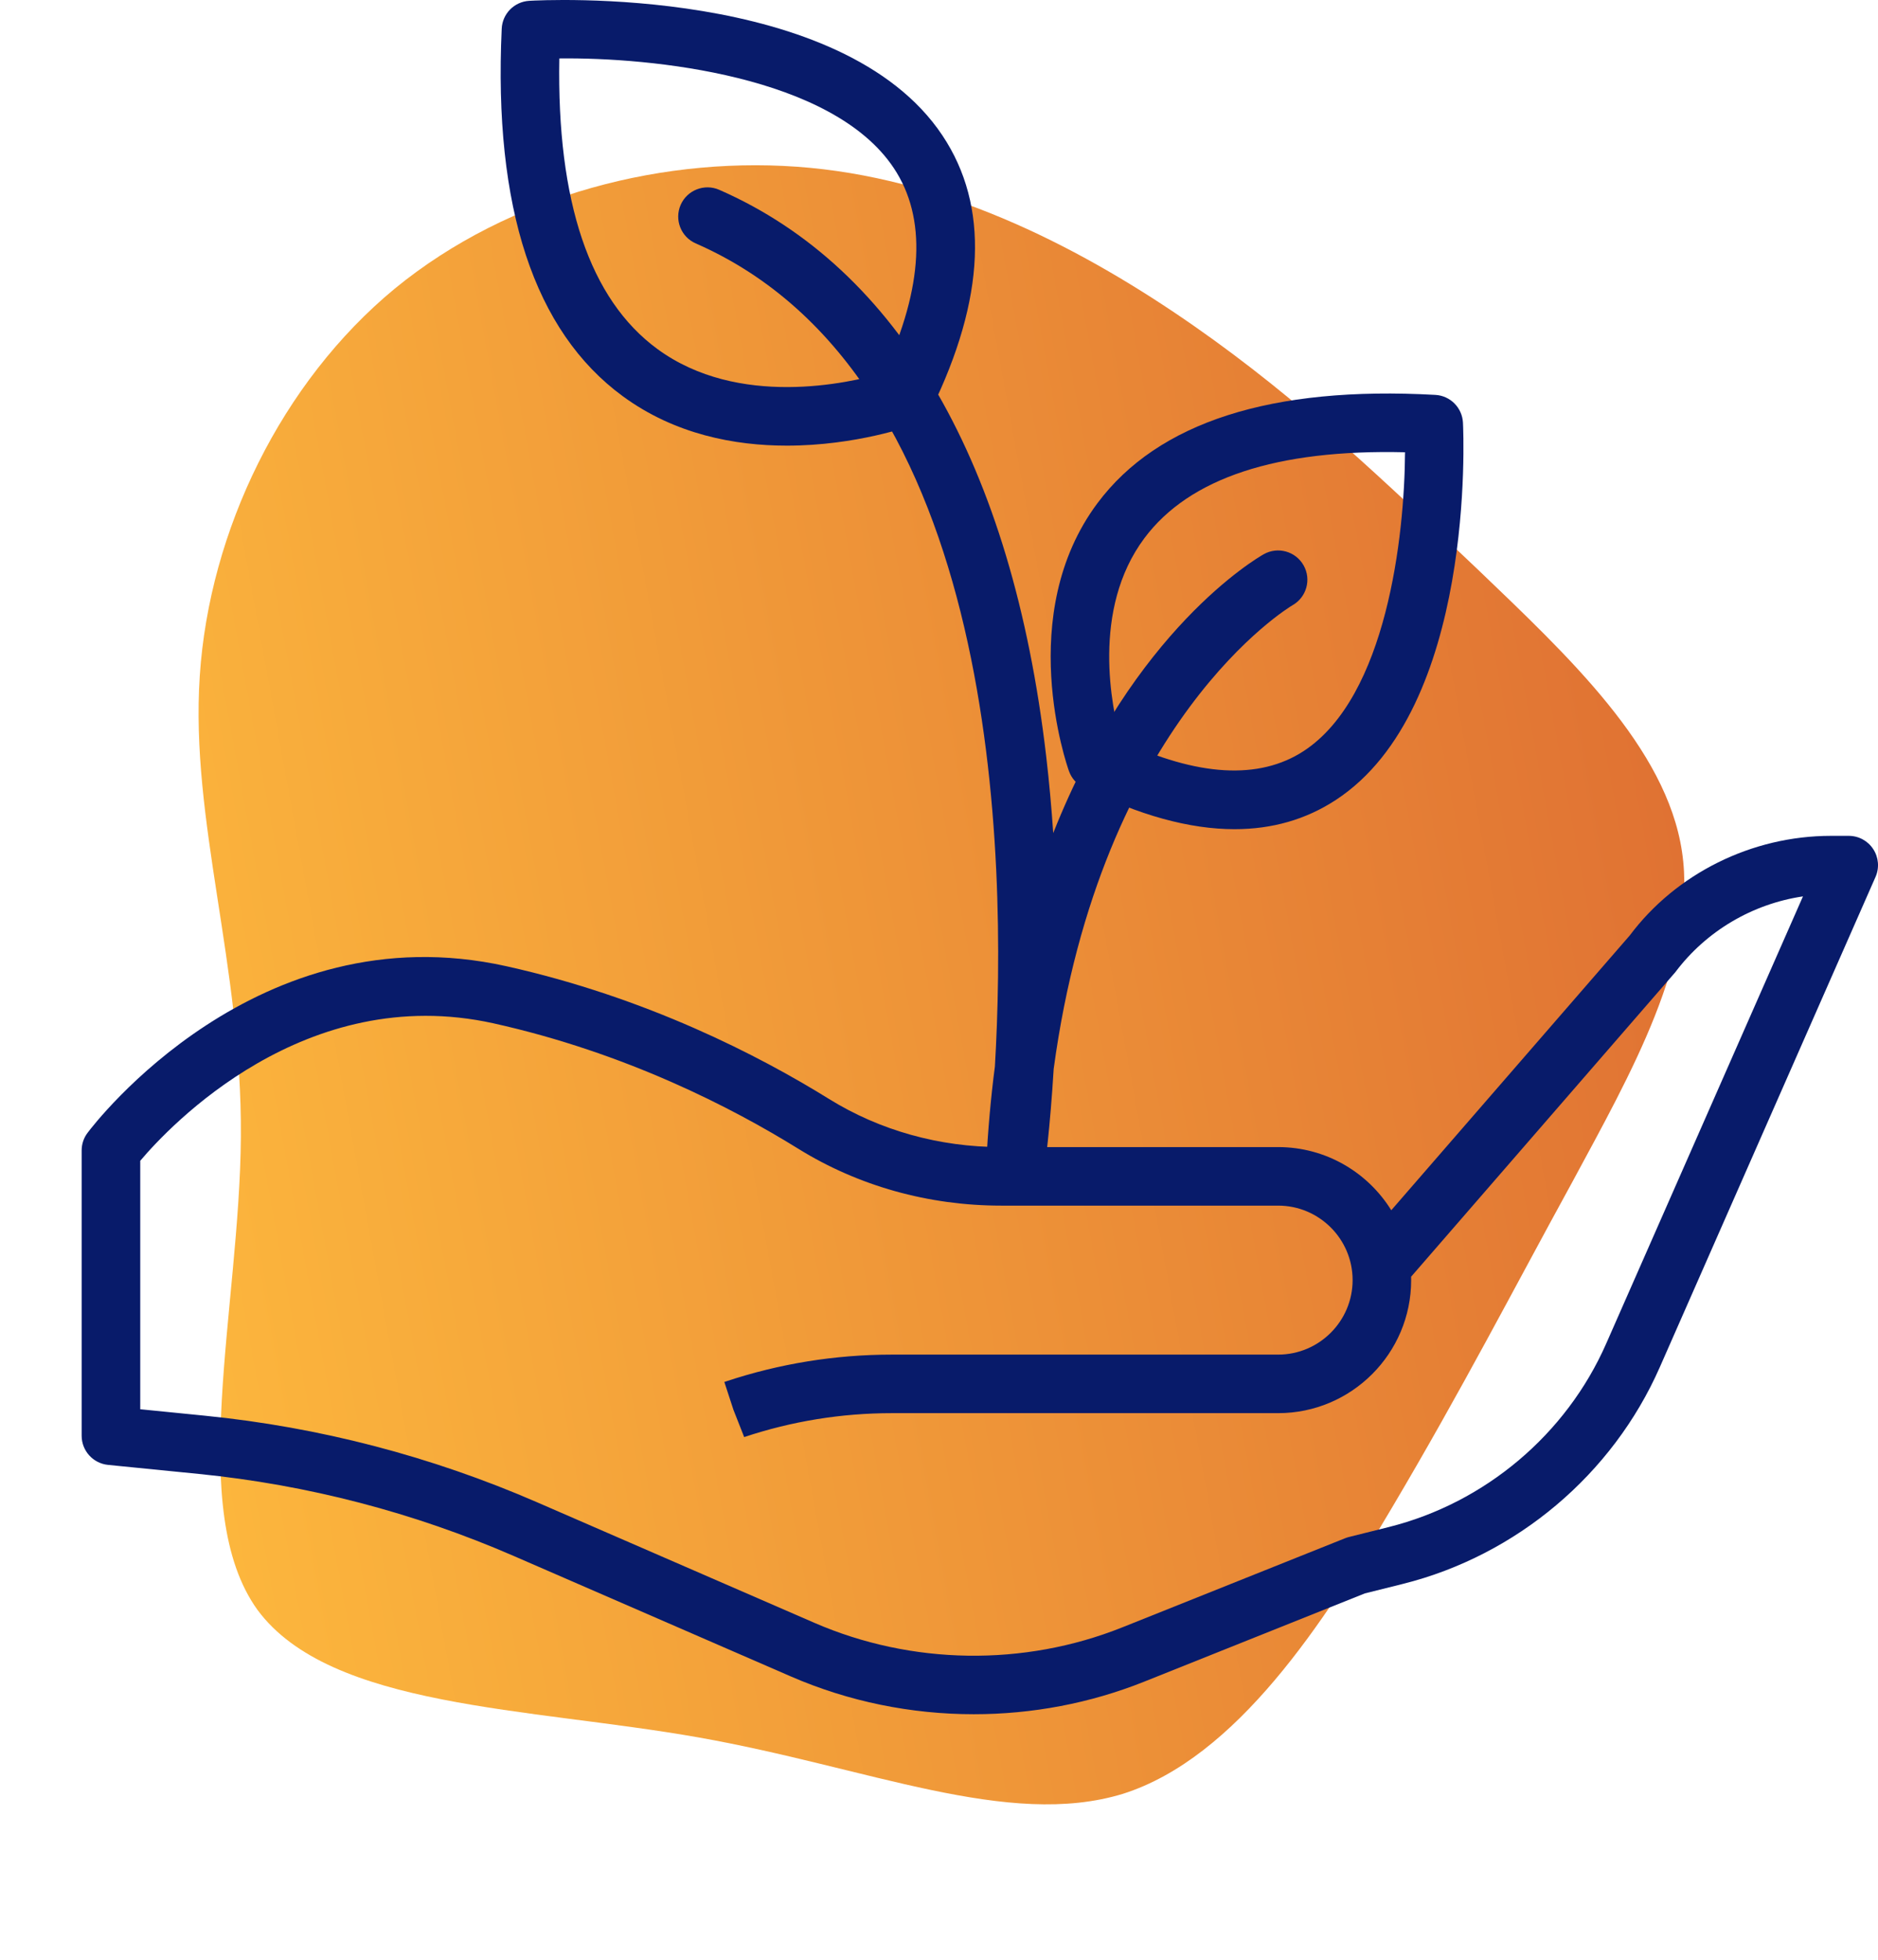 <svg width="46" height="48" viewBox="0 0 46 48" fill="none" xmlns="http://www.w3.org/2000/svg">
<path d="M38.509 28.957C37.053 31.615 35.809 34.032 34.107 36.907C32.427 39.75 30.288 43.051 27.506 43.935C24.692 44.796 21.273 43.29 17.109 42.554C12.945 41.818 8.092 41.842 6.308 39.432C4.546 36.988 5.871 32.05 5.9 27.838C5.929 23.627 4.658 20.114 4.893 16.557C5.127 12.999 6.891 9.363 9.671 7.068C12.479 4.768 16.326 3.776 19.846 4.111C23.364 4.447 26.588 6.133 29.241 7.98C31.861 9.806 33.943 11.816 36.189 13.94C38.408 16.069 40.818 18.307 41.199 20.859C41.586 23.439 39.938 26.304 38.509 28.957Z" fill="url(#paint0_linear)"/>
<path d="M23.853 41.986C22.32 41.986 20.789 41.677 19.37 41.06L12.586 38.111C10.132 37.044 7.537 36.368 4.874 36.101L2.646 35.879C2.279 35.842 2 35.533 2 35.165V28.177C2 28.022 2.05 27.871 2.144 27.747C2.31 27.524 6.303 22.308 12.402 23.665C15.832 24.428 18.594 25.854 20.307 26.917C21.55 27.688 23.008 28.095 24.522 28.095H31.306C32.475 28.095 33.503 28.714 34.078 29.642L39.92 22.911C41.053 21.398 42.906 20.472 44.847 20.472H45.283C45.526 20.472 45.751 20.594 45.883 20.797C46.016 20.999 46.037 21.256 45.94 21.477L40.655 33.487C39.5 36.113 37.148 38.097 34.363 38.794L33.433 39.026L28.025 41.189C26.694 41.721 25.274 41.986 23.853 41.986ZM3.434 34.516L5.016 34.674C7.828 34.955 10.567 35.67 13.158 36.796L19.942 39.745C22.327 40.782 25.078 40.823 27.493 39.857L32.946 37.676C32.976 37.664 33.007 37.654 33.038 37.646L34.015 37.402C36.373 36.812 38.365 35.133 39.342 32.909L44.162 21.955C42.928 22.137 41.793 22.802 41.036 23.811L34.564 31.27C34.565 31.298 34.565 31.325 34.565 31.354C34.565 33.15 33.103 34.612 31.307 34.612H21.842C20.611 34.612 19.395 34.809 18.228 35.198L17.965 34.53L17.742 33.848L17.778 33.836C19.088 33.4 20.457 33.178 21.842 33.178H31.307C32.312 33.178 33.131 32.359 33.131 31.353C33.131 30.347 32.312 29.529 31.307 29.529H24.523C22.741 29.529 21.022 29.047 19.552 28.135C17.933 27.131 15.325 25.784 12.092 25.065C7.473 24.04 4.149 27.585 3.435 28.431V34.516H3.434Z" fill="#081B6A"/>
<path d="M30.239 20.309C29.136 20.309 27.899 19.969 26.538 19.288C26.373 19.205 26.246 19.062 26.184 18.888C26.128 18.733 24.847 15.047 26.883 12.322C28.363 10.341 31.145 9.448 35.158 9.672C35.524 9.692 35.815 9.986 35.834 10.352C35.848 10.637 36.144 17.358 32.717 19.595C31.988 20.072 31.16 20.309 30.239 20.309ZM27.453 18.137C29.336 19.021 30.842 19.107 31.933 18.395C33.965 17.067 34.404 13.128 34.415 11.077C31.271 11.001 29.131 11.709 28.032 13.18C26.724 14.931 27.232 17.34 27.453 18.137Z" fill="#081B6A"/>
<path d="M19.273 10.915C18.002 10.915 16.535 10.643 15.255 9.705C13.084 8.114 12.086 5.085 12.289 0.703C12.306 0.336 12.596 0.042 12.963 0.02C13.273 0.002 20.614 -0.39 23.084 3.318C24.235 5.044 24.14 7.305 22.805 10.039C22.724 10.205 22.582 10.333 22.408 10.397C22.312 10.432 20.966 10.915 19.273 10.915ZM22.161 9.724H22.168H22.161ZM13.7 1.431C13.638 4.941 14.445 7.334 16.102 8.548C18.086 10.002 20.795 9.384 21.647 9.136C22.621 7.021 22.704 5.333 21.891 4.114C20.381 1.847 15.954 1.404 13.7 1.431Z" fill="#081B6A"/>
<path d="M24.873 29.277C24.85 29.277 24.828 29.276 24.805 29.274C24.423 29.238 24.137 28.907 24.156 28.524C24.198 27.68 24.27 26.88 24.369 26.122C24.667 21.048 24.513 9.231 17.042 5.962C16.679 5.804 16.514 5.381 16.672 5.018C16.831 4.656 17.255 4.49 17.617 4.649C22.019 6.575 24.789 11.37 25.625 18.517C25.7 19.157 25.756 19.789 25.798 20.404C27.765 15.432 30.776 13.675 30.955 13.574C31.3 13.38 31.737 13.503 31.931 13.848C32.125 14.192 32.003 14.628 31.66 14.823C31.584 14.867 26.968 17.637 25.809 26.18C25.721 27.641 25.594 28.573 25.582 28.658C25.532 29.016 25.227 29.277 24.873 29.277Z" fill="#081B6A"/>
<defs>
<linearGradient id="paint0_linear" x1="41.148" y1="20.566" x2="3.703" y2="27.42" gradientUnits="userSpaceOnUse">
<stop stop-color="#E07233"/>
<stop offset="1" stop-color="#FCB63D"/>
</linearGradient>
</defs>
</svg>
